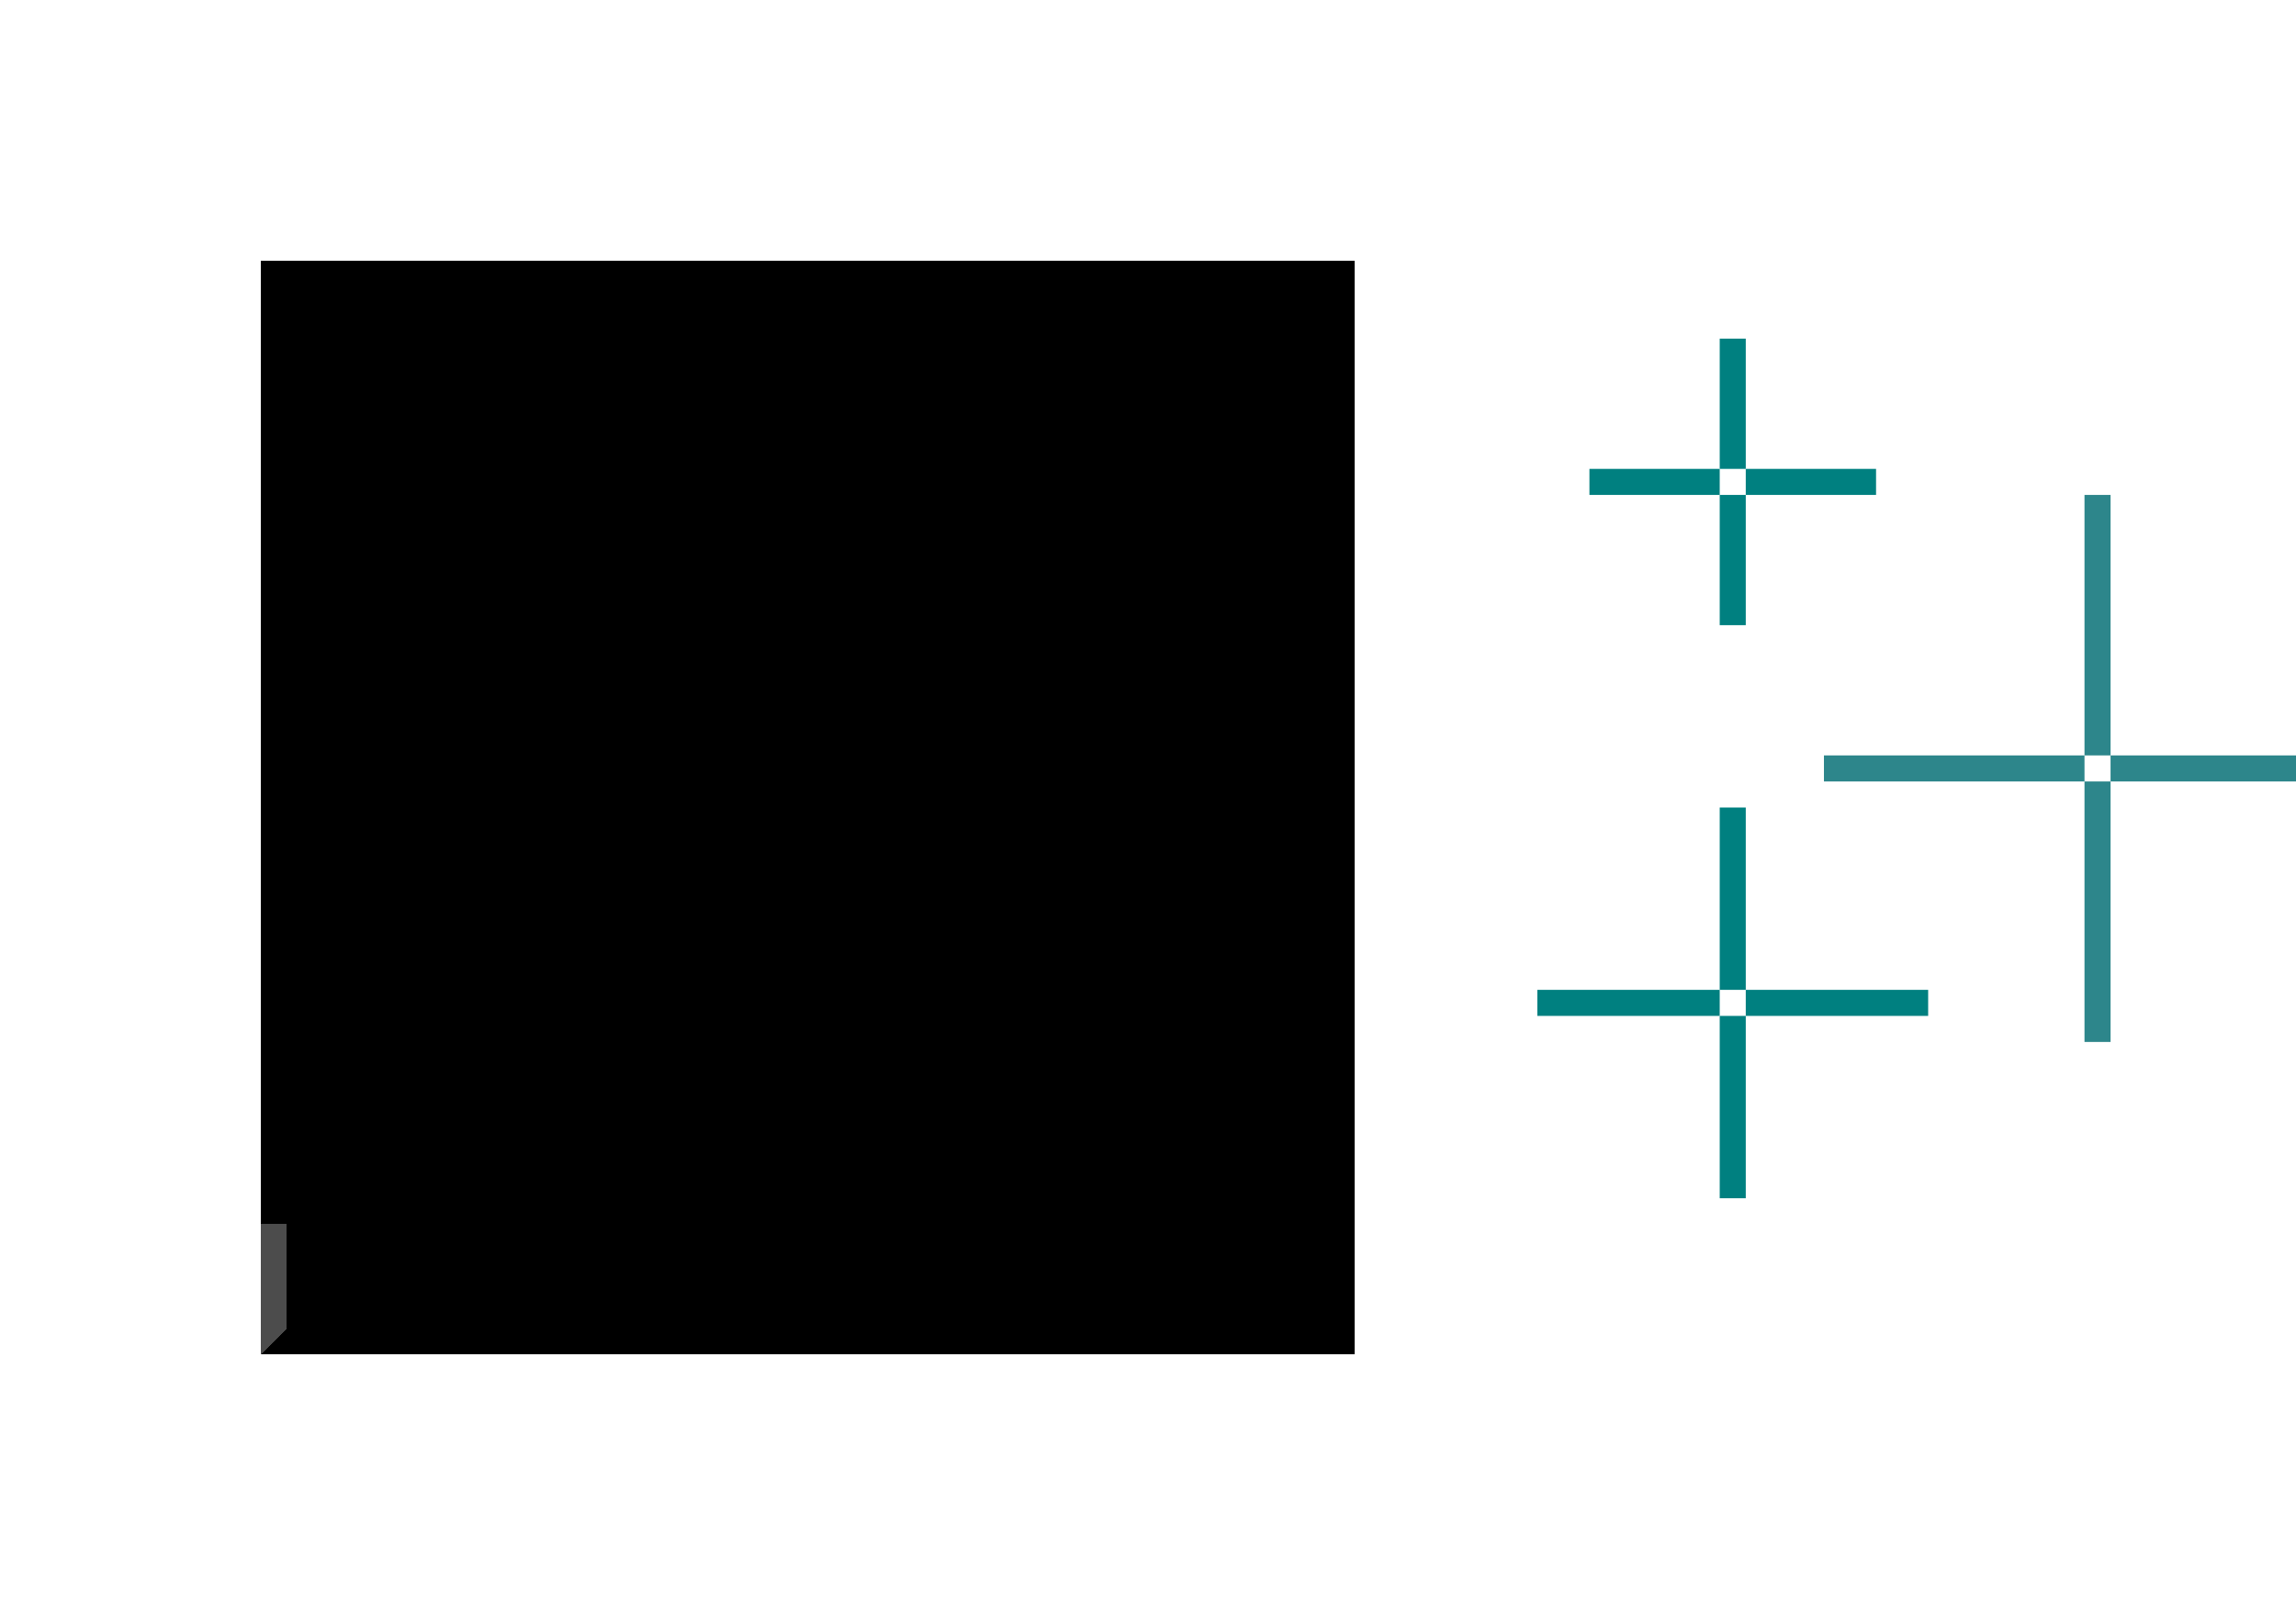 <?xml version="1.0" encoding="UTF-8" standalone="no"?>
<!-- Created with Inkscape (http://www.inkscape.org/) -->

<svg
   width="88.117"
   height="62"
   id="svg3642"
   sodipodi:version="0.32"
   inkscape:version="1.3.2 (091e20ef0f, 2023-11-25, custom)"
   sodipodi:docname="panel-background.svg"
   inkscape:output_extension="org.inkscape.output.svgz.inkscape"
   version="1.0"
   viewBox="0 0 88.117 62"
   xmlns:inkscape="http://www.inkscape.org/namespaces/inkscape"
   xmlns:sodipodi="http://sodipodi.sourceforge.net/DTD/sodipodi-0.dtd"
   xmlns:xlink="http://www.w3.org/1999/xlink"
   xmlns="http://www.w3.org/2000/svg"
   xmlns:svg="http://www.w3.org/2000/svg"
   xmlns:rdf="http://www.w3.org/1999/02/22-rdf-syntax-ns#"
   xmlns:cc="http://creativecommons.org/ns#"
   xmlns:dc="http://purl.org/dc/elements/1.1/">
  <sodipodi:namedview
     id="base"
     pagecolor="#d1d1d1"
     bordercolor="#666666"
     borderopacity="1.0"
     inkscape:pageopacity="0"
     inkscape:pageshadow="2"
     inkscape:zoom="30.890789"
     inkscape:cx="69.065895"
     inkscape:cy="38.263833"
     inkscape:current-layer="layer1"
     showgrid="true"
     inkscape:grid-bbox="true"
     inkscape:document-units="px"
     inkscape:window-width="1555"
     inkscape:window-height="804"
     inkscape:window-x="174"
     inkscape:window-y="241"
     width="148px"
     height="148px"
     objecttolerance="23"
     gridtolerance="10"
     guidetolerance="25"
     showguides="false"
     inkscape:guide-bbox="true"
     inkscape:window-maximized="0"
     fit-margin-top="10"
     fit-margin-left="10"
     fit-margin-right="10"
     fit-margin-bottom="10"
     inkscape:snap-bbox="true"
     inkscape:showpageshadow="false"
     inkscape:bbox-nodes="true"
     inkscape:snap-global="true"
     inkscape:snap-grids="false"
     inkscape:snap-to-guides="false"
     inkscape:pagecheckerboard="true"
     inkscape:deskcolor="#d1d1d1">
    <inkscape:grid
       type="xygrid"
       id="grid6589"
       enabled="true"
       originx="0"
       originy="0"
       spacingy="1"
       spacingx="1"
       units="px"
       visible="true" />
  </sodipodi:namedview>
  <defs
     id="defs3644">
    <linearGradient
       id="linearGradient2"
       inkscape:collect="always">
      <stop
         style="stop-color:#000000;stop-opacity:0.104;"
         offset="0"
         id="stop1" />
      <stop
         style="stop-color:#000000;stop-opacity:0;"
         offset="1"
         id="stop2" />
    </linearGradient>
    <style
       id="current-color-scheme"
       type="text/css">
      .ColorScheme-Text {
      }
      .ColorScheme-Background{
      }
      .ColorScheme-ViewText {
      }
      .ColorScheme-ViewBackground{
      }
      .ColorScheme-ViewHover {
      }
      .ColorScheme-ViewFocus{
      }
      .ColorScheme-ButtonText {
      }
      .ColorScheme-ButtonBackground{
      }
      .ColorScheme-ButtonHover {
      }
      .ColorScheme-ButtonFocus{
      }
    </style>
    <linearGradient
       y2="888.18"
       x2="82.382"
       y1="888.18"
       x1="50.382"
       gradientTransform="matrix(0.062,0,0,0.062,907.151,-1.95)"
       gradientUnits="userSpaceOnUse"
       id="linearGradient7752"
       xlink:href="#base-3"
       inkscape:collect="always" />
    <linearGradient
       gradientTransform="translate(188.623,281.371)"
       id="base-3"
       inkscape:swatch="solid">
      <stop
         style="stop-color:#d4d0c8;stop-opacity:1;"
         offset="0"
         id="stop1558" />
    </linearGradient>
    <linearGradient
       y2="888.18"
       x2="82.382"
       y1="888.18"
       x1="50.382"
       gradientTransform="matrix(0.062,0,0,0.062,84.151,855.036)"
       gradientUnits="userSpaceOnUse"
       id="linearGradient7656"
       xlink:href="#base-3"
       inkscape:collect="always" />
    <linearGradient
       y2="888.18"
       x2="82.382"
       y1="888.18"
       x1="50.382"
       gradientTransform="matrix(0.062,0,0,0.062,907.151,-1.95)"
       gradientUnits="userSpaceOnUse"
       id="linearGradient1763"
       xlink:href="#base-3"
       inkscape:collect="always" />
    <linearGradient
       y2="888.18"
       x2="82.382"
       y1="888.18"
       x1="50.382"
       gradientTransform="matrix(0.062,0,0,0.062,-307.843,131.791)"
       gradientUnits="userSpaceOnUse"
       id="linearGradient1765"
       xlink:href="#base-3"
       inkscape:collect="always" />
    <linearGradient
       inkscape:collect="always"
       xlink:href="#linearGradient2"
       id="linearGradient9"
       x1="322.623"
       y1="372.371"
       x2="322.623"
       y2="357.371"
       gradientUnits="userSpaceOnUse" />
    <radialGradient
       inkscape:collect="always"
       xlink:href="#linearGradient2"
       id="radialGradient11"
       cx="349.623"
       cy="372.371"
       fx="349.623"
       fy="372.371"
       r="7.5"
       gradientUnits="userSpaceOnUse"
       gradientTransform="matrix(2,0,0,2,-349.623,-372.371)" />
  </defs>
  <g
     inkscape:groupmode="layer"
     inkscape:label="Layer 1"
     id="layer1"
     transform="translate(-177.623,-292.371)">
    <rect
       y="-249.623"
       x="310.371"
       height="5"
       width="1"
       id="hint-right-margin"
       style="fill:#008080;fill-opacity:1;stroke:none;stroke-width:0.161"
       transform="rotate(90)" />
    <rect
       transform="rotate(90)"
       style="fill:#008080;fill-opacity:1;stroke:none;stroke-width:0.161"
       id="hint-top-margin"
       width="5"
       height="1"
       x="305.371"
       y="-244.623" />
    <rect
       transform="rotate(90)"
       style="fill:#008080;fill-opacity:1;stroke:none;stroke-width:0.161"
       id="hint-left-margin"
       width="1"
       height="5"
       x="310.371"
       y="-243.623" />
    <rect
       y="-244.623"
       x="311.371"
       height="1"
       width="5"
       id="hint-bottom-margin"
       style="fill:#008080;fill-opacity:1;stroke:none;stroke-width:0.161"
       transform="rotate(90)" />
    <rect
       style="opacity:1;fill:currentColor;fill-opacity:1;fill-rule:evenodd;stroke:none;stroke-width:4.914;stroke-linecap:butt;stroke-linejoin:round;stroke-miterlimit:4;stroke-dasharray:none;stroke-dashoffset:0;stroke-opacity:0.556;paint-order:normal;shape-rendering:crispEdges"
       id="center"
       class="ColorScheme-Background"
       width="32"
       height="32"
       x="192.623"
       y="307.371" />
    <g
       id="right"
       transform="translate(-14.409,2.072)">
      <rect
         y="305.3"
         x="239.032"
         height="32"
         width="3"
         id="qqe"
         class="ColorScheme-Background"
         style="opacity:1;fill:currentColor;fill-opacity:1;fill-rule:evenodd;stroke:none;stroke-width:4.255;stroke-linecap:butt;stroke-linejoin:round;stroke-miterlimit:4;stroke-dasharray:none;stroke-dashoffset:0;stroke-opacity:0.556;paint-order:normal;shape-rendering:crispEdges" />
      <rect
         style="opacity:1;fill:currentColor;fill-opacity:1;fill-rule:evenodd;stroke:none;stroke-width:3.475;stroke-linecap:butt;stroke-linejoin:round;stroke-miterlimit:4;stroke-dasharray:none;stroke-dashoffset:0;stroke-opacity:0.556;paint-order:normal;shape-rendering:crispEdges"
         id="bhb"
         class="ColorScheme-ButtonHover"
         width="1"
         height="32"
         x="242.032"
         y="305.3" />
      <rect
         y="305.3"
         x="243.032"
         height="32"
         width="1"
         id="bfd"
         class="ColorScheme-ButtonFocus"
         style="opacity:1;fill:currentColor;fill-opacity:1;fill-rule:evenodd;stroke:none;stroke-width:3.475;stroke-linecap:butt;stroke-linejoin:round;stroke-miterlimit:4;stroke-dasharray:none;stroke-dashoffset:0;stroke-opacity:0.556;paint-order:normal;shape-rendering:crispEdges" />
    </g>
    <g
       id="bottom"
       transform="translate(-0.275,-10.079)">
      <rect
         transform="rotate(90)"
         style="opacity:1;fill:currentColor;fill-opacity:1;fill-rule:evenodd;stroke:none;stroke-width:4.255;stroke-linecap:butt;stroke-linejoin:round;stroke-miterlimit:4;stroke-dasharray:none;stroke-dashoffset:0;stroke-opacity:0.556;paint-order:normal;shape-rendering:crispEdges"
         id="qqg"
         class="ColorScheme-Background"
         width="3"
         height="32"
         x="349.45"
         y="-224.897" />
      <rect
         transform="rotate(90)"
         y="-224.897"
         x="352.45"
         height="32"
         width="1"
         id="bhd"
         class="ColorScheme-ButtonHover"
         style="opacity:1;fill:currentColor;fill-opacity:1;fill-rule:evenodd;stroke:none;stroke-width:3.475;stroke-linecap:butt;stroke-linejoin:round;stroke-miterlimit:4;stroke-dasharray:none;stroke-dashoffset:0;stroke-opacity:0.556;paint-order:normal;shape-rendering:crispEdges" />
      <rect
         transform="rotate(90)"
         style="opacity:1;fill:currentColor;fill-opacity:1;fill-rule:evenodd;stroke:none;stroke-width:3.475;stroke-linecap:butt;stroke-linejoin:round;stroke-miterlimit:4;stroke-dasharray:none;stroke-dashoffset:0;stroke-opacity:0.556;paint-order:normal;shape-rendering:crispEdges"
         id="bfb"
         class="ColorScheme-ButtonFocus"
         width="1"
         height="32"
         x="353.45"
         y="-224.897" />
    </g>
    <g
       id="bottomright"
       transform="translate(-5.931,-18.533)">
      <rect
         style="opacity:1;fill:currentColor;fill-opacity:1;fill-rule:evenodd;stroke:none;stroke-width:12.284;stroke-linecap:butt;stroke-linejoin:round;stroke-miterlimit:4;stroke-dasharray:none;stroke-dashoffset:0;stroke-opacity:0.556;paint-order:normal;shape-rendering:crispEdges"
         class="ColorScheme-ButtonFocus"
         id="rect925"
         width="5"
         height="5"
         x="357.905"
         y="-235.554"
         transform="rotate(90)" />
      <rect
         style="opacity:1;fill:currentColor;fill-opacity:1;fill-rule:evenodd;stroke:none;stroke-width:9.827;stroke-linecap:butt;stroke-linejoin:round;stroke-miterlimit:4;stroke-dasharray:none;stroke-dashoffset:0;stroke-opacity:0.556;paint-order:normal;shape-rendering:crispEdges"
         class="ColorScheme-ButtonHover"
         id="rect927"
         width="4"
         height="4"
         x="357.905"
         y="-234.554"
         transform="rotate(90)" />
      <rect
         transform="rotate(90)"
         y="-233.554"
         x="357.905"
         height="3"
         width="3"
         id="qqf"
         class="ColorScheme-Background"
         style="opacity:1;fill:currentColor;fill-opacity:1;fill-rule:evenodd;stroke:none;stroke-width:7.371;stroke-linecap:butt;stroke-linejoin:round;stroke-miterlimit:4;stroke-dasharray:none;stroke-dashoffset:0;stroke-opacity:0.556;paint-order:normal;shape-rendering:crispEdges" />
    </g>
    <g
       id="top"
       transform="translate(-3.108,18.905)">
      <rect
         y="-227.73"
         x="-288.466"
         height="32"
         width="5"
         id="qqa"
         class="ColorScheme-Background"
         style="opacity:1;fill:currentColor;fill-opacity:1;fill-rule:evenodd;stroke:none;stroke-width:5.494;stroke-linecap:butt;stroke-linejoin:round;stroke-miterlimit:4;stroke-dasharray:none;stroke-dashoffset:0;stroke-opacity:0.556;paint-order:normal;shape-rendering:crispEdges"
         transform="matrix(0,-1,-1,0,0,0)" />
      <rect
         style="opacity:1;fill:currentColor;fill-opacity:1;fill-rule:evenodd;stroke:none;stroke-width:3.475;stroke-linecap:butt;stroke-linejoin:round;stroke-miterlimit:4;stroke-dasharray:none;stroke-dashoffset:0;stroke-opacity:0.556;paint-order:normal;shape-rendering:crispEdges"
         id="vfb"
         class="ColorScheme-ViewFocus"
         width="1"
         height="32"
         x="-285.466"
         y="-227.73"
         transform="matrix(0,-1,-1,0,0,0)" />
    </g>
    <g
       id="topright"
       transform="translate(-4.761,3.228)">
      <path
         inkscape:connector-curvature="0"
         class="ColorScheme-ButtonFocus"
         id="bfe"
         d="m 234.384,299.144 -1,1 v 3 1 h 1 v -1 z"
         style="opacity:1;fill:currentColor;fill-opacity:1;fill-rule:evenodd;stroke:none;stroke-width:4.914;stroke-linecap:butt;stroke-linejoin:round;stroke-miterlimit:4;stroke-dasharray:none;stroke-dashoffset:0;stroke-opacity:0.556;paint-order:normal;shape-rendering:crispEdges" />
      <path
         inkscape:connector-curvature="0"
         class="ColorScheme-ButtonHover"
         id="bha"
         d="m 233.384,300.144 -1,1 v 2 1 h 1 v -1 z"
         style="opacity:1;fill:currentColor;fill-opacity:1;fill-rule:evenodd;stroke:none;stroke-width:4.914;stroke-linecap:butt;stroke-linejoin:round;stroke-miterlimit:4;stroke-dasharray:none;stroke-dashoffset:0;stroke-opacity:0.556;paint-order:normal;shape-rendering:crispEdges" />
      <rect
         transform="matrix(0,-1,-1,0,0,0)"
         y="-232.384"
         x="-304.144"
         height="3"
         width="3"
         id="qqd"
         class="ColorScheme-Background"
         style="opacity:1;fill:currentColor;fill-opacity:1;fill-rule:evenodd;stroke:none;stroke-width:7.371;stroke-linecap:butt;stroke-linejoin:round;stroke-miterlimit:4;stroke-dasharray:none;stroke-dashoffset:0;stroke-opacity:0.556;paint-order:normal;shape-rendering:crispEdges" />
      <path
         inkscape:connector-curvature="0"
         class="ColorScheme-ViewFocus"
         id="vfa"
         d="m 229.384,300.144 v 1 h 1 2 l 1,-1 h -3 z"
         style="opacity:1;fill:currentColor;fill-opacity:1;fill-rule:evenodd;stroke:none;stroke-width:4.914;stroke-linecap:butt;stroke-linejoin:round;stroke-miterlimit:4;stroke-dasharray:none;stroke-dashoffset:0;stroke-opacity:0.556;paint-order:normal;shape-rendering:crispEdges" />
      <path
         inkscape:connector-curvature="0"
         class="ColorScheme-Background"
         id="qqc"
         d="m 229.384,299.144 v 1 h 1 3 l 1,-1 h -4 z"
         style="opacity:1;fill:currentColor;fill-opacity:1;fill-rule:evenodd;stroke:none;stroke-width:4.914;stroke-linecap:butt;stroke-linejoin:round;stroke-miterlimit:4;stroke-dasharray:none;stroke-dashoffset:0;stroke-opacity:0.556;paint-order:normal;shape-rendering:crispEdges" />
    </g>
    <g
       id="left">
      <rect
         transform="scale(-1,1)"
         style="opacity:1;fill:currentColor;fill-opacity:1;fill-rule:evenodd;stroke:none;stroke-width:5.494;stroke-linecap:butt;stroke-linejoin:round;stroke-miterlimit:4;stroke-dasharray:none;stroke-dashoffset:0;stroke-opacity:0.556;paint-order:normal;shape-rendering:crispEdges"
         id="qqk"
         width="5"
         class="ColorScheme-Background"
         height="32"
         x="-192.623"
         y="307.371" />
      <rect
         transform="scale(-1,1)"
         y="307.371"
         x="-189.623"
         height="32"
         width="1"
         id="vfe"
         class="ColorScheme-ViewFocus"
         style="opacity:1;fill:currentColor;fill-opacity:1;fill-rule:evenodd;stroke:none;stroke-width:3.475;stroke-linecap:butt;stroke-linejoin:round;stroke-miterlimit:4;stroke-dasharray:none;stroke-dashoffset:0;stroke-opacity:0.556;paint-order:normal;shape-rendering:crispEdges" />
    </g>
    <g
       id="topleft">
      <rect
         style="fill:currentColor;fill-opacity:1;fill-rule:evenodd;stroke:none;stroke-width:12.284;stroke-linecap:butt;stroke-linejoin:round;stroke-miterlimit:4;stroke-dasharray:none;stroke-dashoffset:0;stroke-opacity:0.556;paint-order:normal;shape-rendering:crispEdges"
         id="rect2862"
         class="ColorScheme-Background"
         width="5"
         height="5"
         x="-307.371"
         y="187.623"
         transform="rotate(-90)" />
      <rect
         style="fill:currentColor;fill-opacity:1;fill-rule:evenodd;stroke:none;stroke-width:9.827;stroke-linecap:butt;stroke-linejoin:round;stroke-miterlimit:4;stroke-dasharray:none;stroke-dashoffset:0;stroke-opacity:0.556;paint-order:normal;shape-rendering:crispEdges"
         id="rect2864"
         class="ColorScheme-ViewFocus"
         width="4"
         height="4"
         x="-307.371"
         y="188.623"
         transform="rotate(-90)" />
      <rect
         style="fill:currentColor;fill-opacity:1;fill-rule:evenodd;stroke:none;stroke-width:7.371;stroke-linecap:butt;stroke-linejoin:round;stroke-miterlimit:4;stroke-dasharray:none;stroke-dashoffset:0;stroke-opacity:0.556;paint-order:normal;shape-rendering:crispEdges"
         id="qql"
         class="ColorScheme-Background"
         width="3"
         height="3"
         x="-307.371"
         y="189.623"
         transform="rotate(-90)" />
    </g>
    <g
       id="bottomleft"
       transform="translate(1.683,-2.298)">
      <path
         inkscape:connector-curvature="0"
         class="ColorScheme-Background"
         id="qqi"
         d="m 185.939,341.67 v 1 4 l 1,-1 v -3 -1 z"
         style="opacity:0.7;fill:currentColor;fill-opacity:1;fill-rule:evenodd;stroke:none;stroke-width:4.914;stroke-linecap:butt;stroke-linejoin:round;stroke-miterlimit:4;stroke-dasharray:none;stroke-dashoffset:0;stroke-opacity:0.556;paint-order:normal;shape-rendering:crispEdges" />
      <path
         inkscape:connector-curvature="0"
         class="ColorScheme-ViewFocus"
         id="vff"
         d="m 186.939,341.67 v 1 3 l 1,-1 v -2 -1 z"
         style="opacity:1;fill:currentColor;fill-opacity:1;fill-rule:evenodd;stroke:none;stroke-width:4.914;stroke-linecap:butt;stroke-linejoin:round;stroke-miterlimit:4;stroke-dasharray:none;stroke-dashoffset:0;stroke-opacity:0.556;paint-order:normal;shape-rendering:crispEdges" />
      <rect
         style="opacity:1;fill:currentColor;fill-opacity:1;fill-rule:evenodd;stroke:none;stroke-width:7.371;stroke-linecap:butt;stroke-linejoin:round;stroke-miterlimit:4;stroke-dasharray:none;stroke-dashoffset:0;stroke-opacity:0.556;paint-order:normal;shape-rendering:crispEdges"
         id="qqh"
         class="ColorScheme-Background"
         width="3"
         height="3"
         x="341.67"
         y="187.939"
         transform="matrix(0,1,1,0,0,0)" />
      <path
         inkscape:connector-curvature="0"
         class="ColorScheme-ButtonHover"
         id="bhf"
         d="m 187.939,344.67 -1,1 h 3 1 v -1 h -1 z"
         style="opacity:1;fill:currentColor;fill-opacity:1;fill-rule:evenodd;stroke:none;stroke-width:4.914;stroke-linecap:butt;stroke-linejoin:round;stroke-miterlimit:4;stroke-dasharray:none;stroke-dashoffset:0;stroke-opacity:0.556;paint-order:normal;shape-rendering:crispEdges" />
      <path
         inkscape:connector-curvature="0"
         class="ColorScheme-ButtonFocus"
         id="bfa"
         d="m 186.939,345.67 -1,1 h 4 1 v -1 h -1 z"
         style="opacity:1;fill:currentColor;fill-opacity:1;fill-rule:evenodd;stroke:none;stroke-width:4.914;stroke-linecap:butt;stroke-linejoin:round;stroke-miterlimit:4;stroke-dasharray:none;stroke-dashoffset:0;stroke-opacity:0.556;paint-order:normal;shape-rendering:crispEdges" />
    </g>
    <rect
       y="-251.623"
       x="330.371"
       height="7"
       width="1"
       id="hint-right-inset"
       style="fill:#008080;fill-opacity:1;stroke:none;stroke-width:0.161"
       transform="rotate(90)" />
    <rect
       transform="rotate(90)"
       style="fill:#008080;fill-opacity:1;stroke:none;stroke-width:0.161"
       id="hint-top-inset"
       width="7"
       height="1"
       x="323.371"
       y="-244.623" />
    <rect
       transform="rotate(90)"
       style="fill:#008080;fill-opacity:1;stroke:none;stroke-width:0.161"
       id="hint-left-inset"
       width="1"
       height="7"
       x="330.371"
       y="-243.623" />
    <rect
       y="-244.623"
       x="331.371"
       height="1"
       width="7"
       id="hint-bottom-inset"
       style="fill:#008080;fill-opacity:1;stroke:none;stroke-width:0.161"
       transform="rotate(90)" />
    <rect
       style="opacity:1;fill:#000000;fill-opacity:1;stroke-width:5;stroke-linecap:round;stroke-linejoin:round;stroke-opacity:0.799;paint-order:stroke fill markers"
       id="mask-center"
       width="32"
       height="32"
       x="192.623"
       y="372.371" />
    <rect
       style="opacity:1;fill:#000000;fill-opacity:1;stroke-width:5;stroke-linecap:round;stroke-linejoin:round;stroke-opacity:0.799;paint-order:stroke fill markers"
       id="mask-top"
       width="32"
       height="5"
       x="192.623"
       y="367.371" />
    <rect
       style="opacity:1;fill:#000000;fill-opacity:1;stroke-width:5;stroke-linecap:round;stroke-linejoin:round;stroke-opacity:0.799;paint-order:stroke fill markers"
       id="mask-topright"
       width="5"
       height="5"
       x="224.623"
       y="367.371" />
    <use
       x="0"
       y="0"
       xlink:href="#mask-top"
       id="mask-bottom"
       transform="translate(9.4337993e-8,37)" />
    <use
       x="0"
       y="0"
       xlink:href="#mask-top"
       id="mask-right"
       transform="rotate(90,208.623,388.371)" />
    <use
       x="0"
       y="0"
       xlink:href="#mask-top"
       id="mask-left"
       transform="rotate(-90,208.623,388.371)" />
    <use
       x="0"
       y="0"
       xlink:href="#mask-topright"
       id="mask-topleft"
       transform="translate(-37)" />
    <use
       x="0"
       y="0"
       xlink:href="#mask-topright"
       id="mask-bottomright"
       transform="translate(3.094338e-6,37)" />
    <use
       x="0"
       y="0"
       xlink:href="#mask-topright"
       id="mask-bottomleft"
       transform="translate(-37,37)" />
    <rect
       y="311.371"
       x="257.623"
       height="10"
       width="1"
       id="shadow-hint-top-margin"
       style="opacity:1;fill:#2d868b;fill-opacity:1;stroke:none;stroke-width:1;stroke-linecap:round;stroke-miterlimit:4;stroke-dasharray:none;stroke-opacity:1" />
    <rect
       style="opacity:1;fill:#2d868b;fill-opacity:1;stroke:none;stroke-width:1;stroke-linecap:round;stroke-miterlimit:4;stroke-dasharray:none;stroke-opacity:1"
       id="shadow-hint-bottom-margin"
       width="1"
       height="10"
       x="257.623"
       y="322.371" />
    <rect
       style="opacity:1;fill:#2d868b;fill-opacity:1;stroke:none;stroke-width:1;stroke-linecap:round;stroke-miterlimit:4;stroke-dasharray:none;stroke-opacity:1"
       id="shadow-hint-left-margin"
       width="10"
       height="1"
       x="247.623"
       y="321.371" />
    <rect
       y="321.371"
       x="258.623"
       height="1"
       width="10"
       id="shadow-hint-right-margin"
       style="opacity:1;fill:#2d868b;fill-opacity:1;stroke:none;stroke-width:1;stroke-linecap:round;stroke-miterlimit:4;stroke-dasharray:none;stroke-opacity:1" />
    <rect
       style="opacity:1;fill:none;fill-opacity:1;stroke-width:5;stroke-linecap:round;stroke-linejoin:round;stroke-opacity:0.799;paint-order:stroke fill markers"
       id="shadow-center"
       width="32"
       height="32"
       x="317.623"
       y="372.371" />
    <g
       id="shadow-topright">
      <rect
         style="opacity:1;fill:url(#radialGradient11);fill-opacity:1;stroke-width:5;stroke-linecap:round;stroke-linejoin:round;stroke-opacity:0.799;paint-order:stroke fill markers"
         id="rect9"
         width="15"
         height="15"
         x="349.623"
         y="357.371" />
      <rect
         style="opacity:1;fill:none;fill-opacity:1;stroke-width:5;stroke-linecap:round;stroke-linejoin:round;stroke-opacity:0.799;paint-order:stroke fill markers"
         id="rect7"
         width="5"
         height="5"
         x="349.623"
         y="367.371" />
    </g>
    <g
       id="shadow-top">
      <rect
         style="opacity:1;fill:none;fill-opacity:1;stroke-width:5;stroke-linecap:round;stroke-linejoin:round;stroke-opacity:0.799;paint-order:stroke fill markers"
         id="rect6"
         width="32"
         height="5"
         x="317.623"
         y="367.371" />
      <rect
         style="opacity:1;fill:url(#linearGradient9);fill-opacity:1;stroke-width:5;stroke-linecap:round;stroke-linejoin:round;stroke-opacity:0.799;paint-order:stroke fill markers"
         id="rect8"
         width="32"
         height="10"
         x="317.623"
         y="357.371" />
    </g>
    <use
       x="0"
       y="0"
       xlink:href="#shadow-top"
       id="shadow-bottom"
       transform="matrix(1,0,0,-1,0,776.743)" />
    <use
       x="0"
       y="0"
       xlink:href="#shadow-top"
       id="shadow-right"
       transform="rotate(90,333.623,388.371)" />
    <use
       x="0"
       y="0"
       xlink:href="#shadow-top"
       id="shadow-left"
       transform="rotate(-90,333.623,388.371)" />
    <use
       x="0"
       y="0"
       xlink:href="#shadow-topright"
       id="shadow-topleft"
       transform="matrix(-1,0,0,1,667.245,0)" />
    <use
       x="0"
       y="0"
       xlink:href="#shadow-topright"
       id="shadow-bottomright"
       transform="matrix(1,0,0,-1,2.9980468e-6,776.743)" />
    <use
       x="0"
       y="0"
       xlink:href="#shadow-topright"
       id="shadow-bottomleft"
       transform="rotate(180,333.623,388.371)" />
  </g>
</svg>
